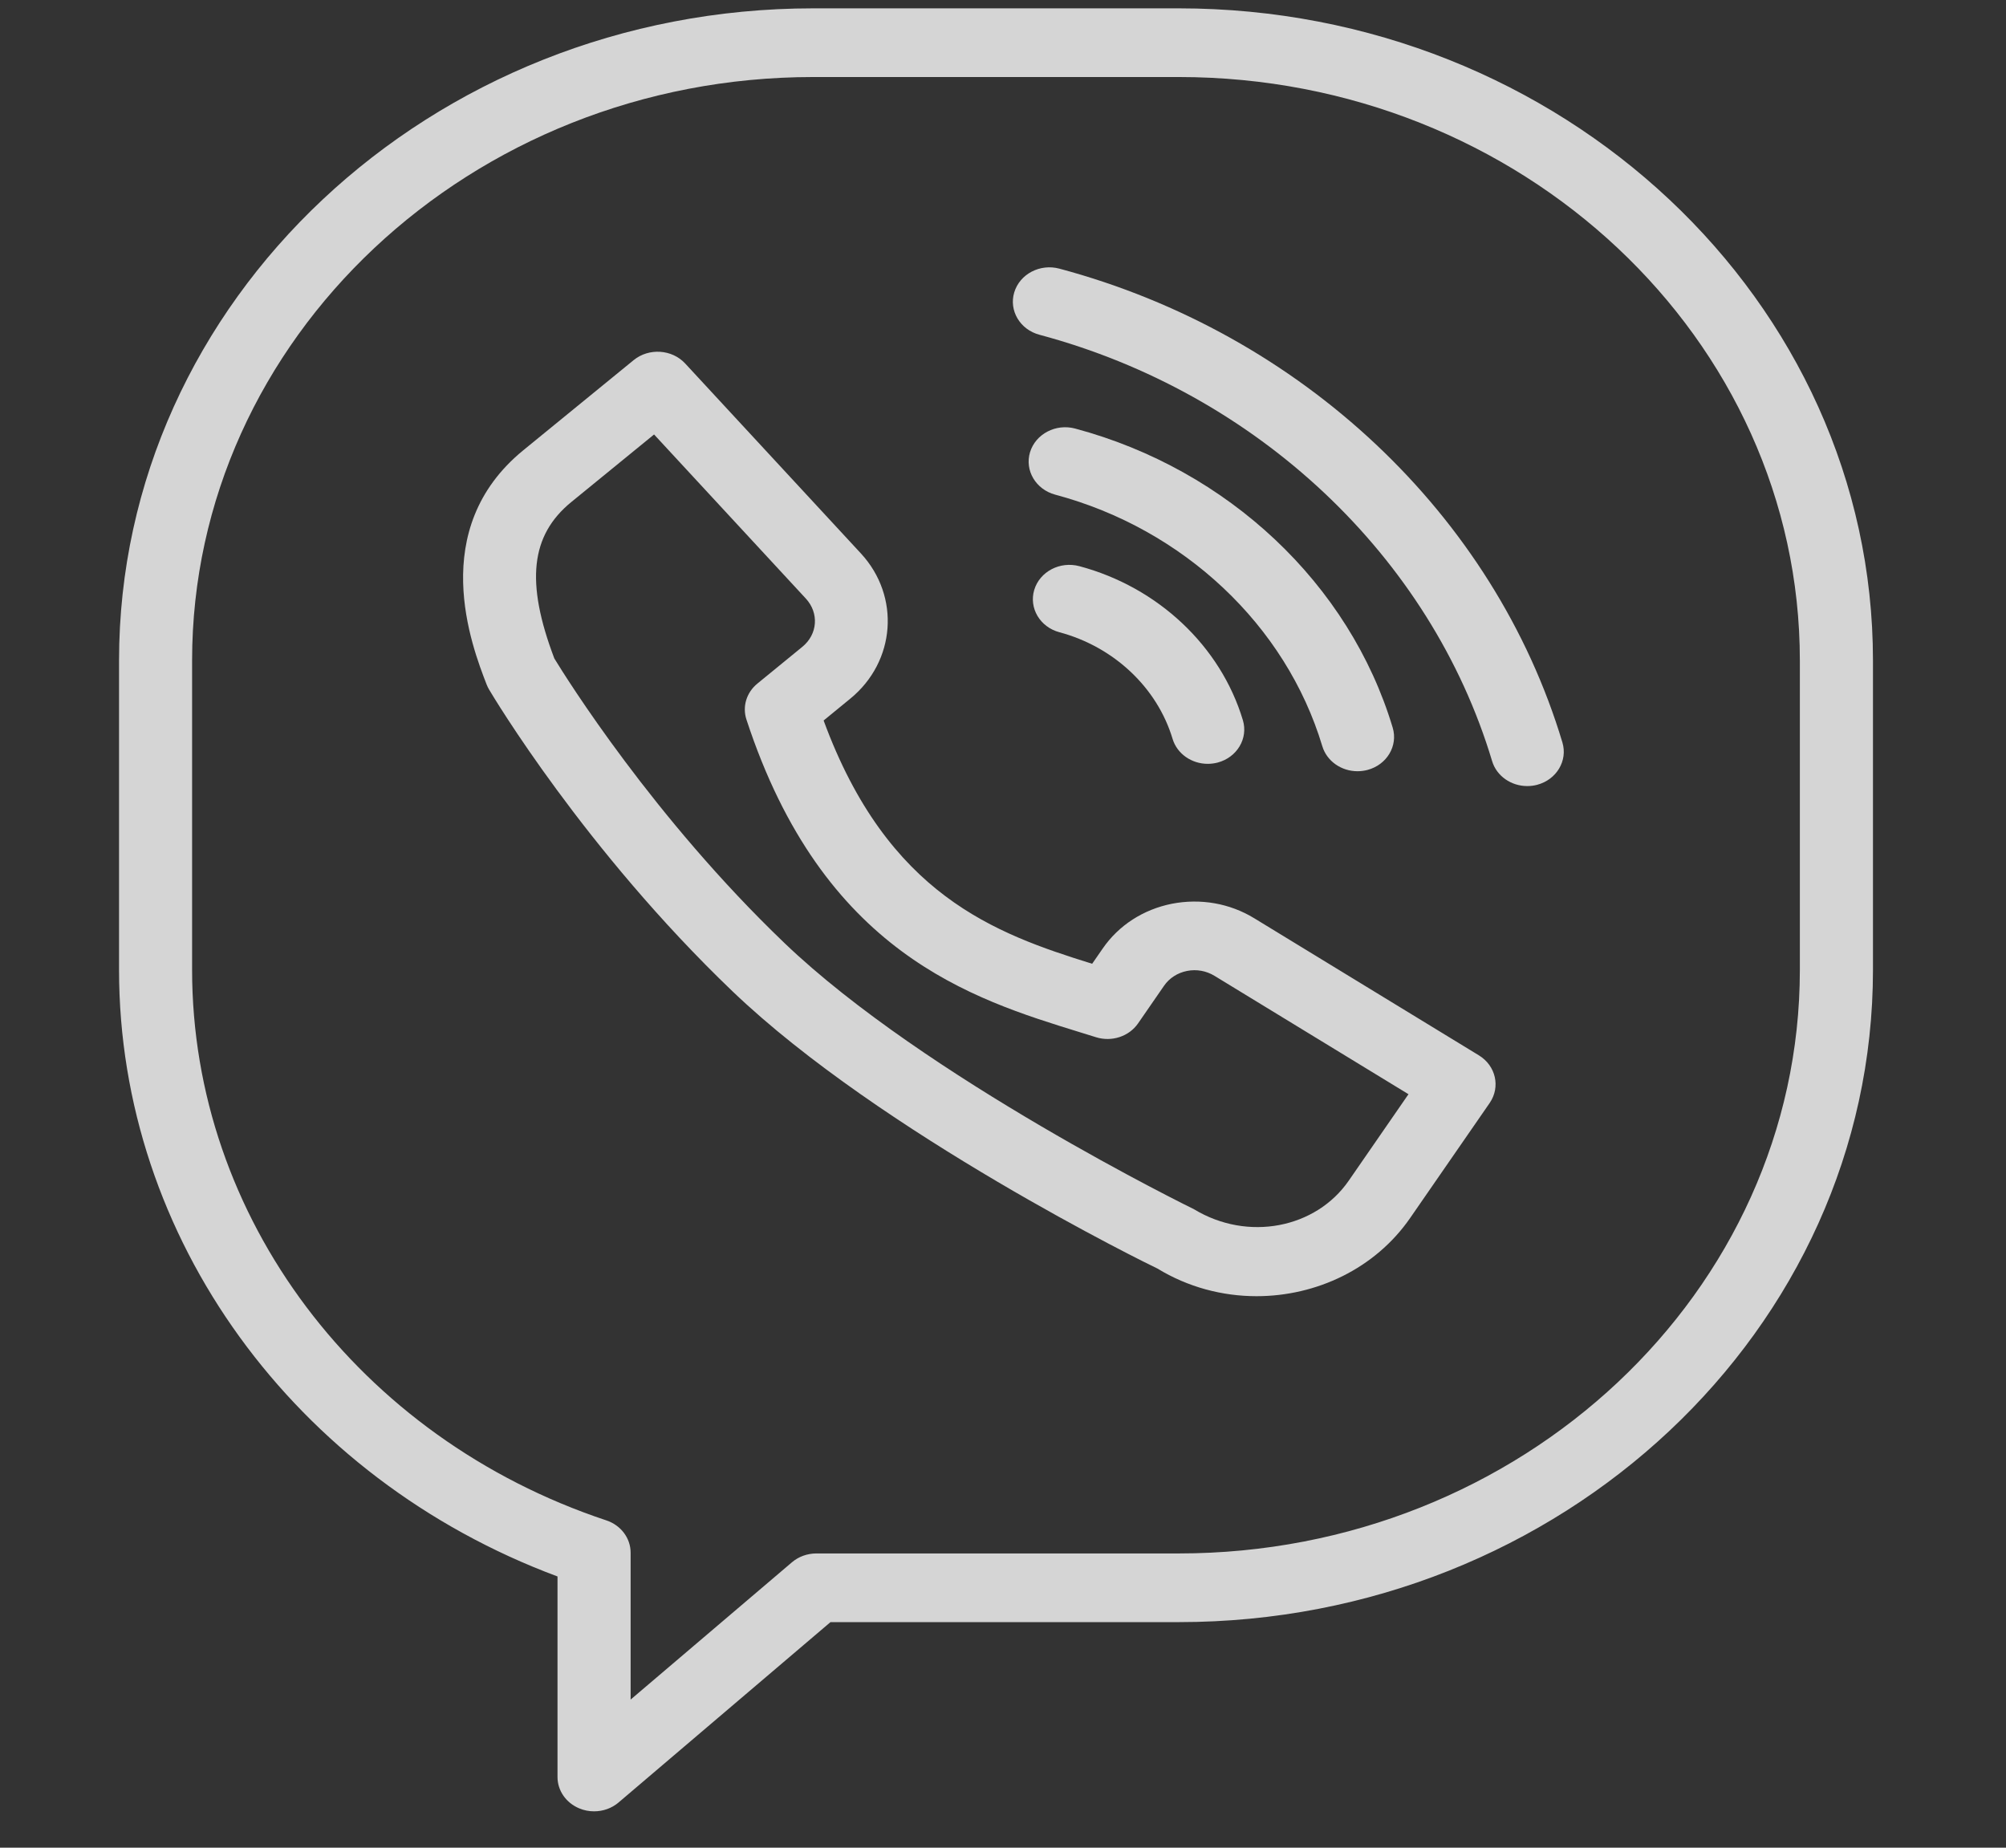 <svg width="38" height="35" viewBox="0 0 38 35" fill="none" xmlns="http://www.w3.org/2000/svg">
<rect x="0" y="0" width="38" height="35" fill="#333333" stroke="none"/>
<g clip-path="url(#clip0)">
<path d="M22.329 0.158H15.406C8.155 0.158 2.255 5.7 2.255 12.512V18.373C2.255 23.446 5.573 28.005 10.561 29.862V33.661C10.561 33.919 10.723 34.151 10.973 34.255C11.063 34.293 11.159 34.311 11.253 34.311C11.422 34.311 11.588 34.254 11.718 34.143L15.732 30.727H22.329C29.58 30.727 35.48 25.185 35.48 18.373V12.512C35.48 5.7 29.58 0.158 22.329 0.158ZM34.095 18.373C34.095 24.468 28.817 29.426 22.329 29.426H15.465C15.293 29.426 15.127 29.486 15 29.595L11.946 32.194V29.411C11.946 29.136 11.761 28.89 11.484 28.799C6.792 27.24 3.639 23.05 3.639 18.373V12.512C3.639 6.417 8.918 1.459 15.406 1.459H22.329C28.817 1.459 34.095 6.417 34.095 12.512V18.373Z" fill="white" fill-opacity="0.79"/>
<path d="M28.015 19.991L23.761 17.395C23.296 17.11 22.742 17.014 22.2 17.119C21.658 17.227 21.191 17.528 20.889 17.967L20.689 18.256C18.847 17.684 16.817 16.953 15.602 13.648L16.105 13.236C16.969 12.531 17.059 11.296 16.308 10.483L12.98 6.886C12.73 6.615 12.292 6.587 12.004 6.821L9.914 8.528C8.081 10.025 8.937 12.24 9.219 12.968C9.232 13 9.247 13.032 9.265 13.062C9.337 13.184 11.073 16.094 13.875 18.777C16.689 21.47 21.769 23.957 21.925 24.029C22.505 24.383 23.157 24.553 23.803 24.553C24.937 24.553 26.049 24.031 26.712 23.073L28.22 20.892C28.427 20.589 28.336 20.187 28.015 19.991ZM25.55 22.364C24.927 23.267 23.638 23.523 22.62 22.907C22.57 22.882 17.523 20.412 14.863 17.866C12.377 15.486 10.726 12.842 10.501 12.473C9.953 11.029 10.05 10.141 10.822 9.51L12.39 8.23L15.264 11.337C15.519 11.612 15.49 12.016 15.197 12.254L14.348 12.948C14.141 13.117 14.059 13.384 14.14 13.63C15.588 18.051 18.404 18.92 20.46 19.554L20.76 19.647C21.059 19.742 21.388 19.633 21.559 19.385L22.05 18.674C22.151 18.527 22.306 18.428 22.486 18.392C22.667 18.356 22.851 18.39 23.007 18.485L26.681 20.727L25.55 22.364Z" fill="white" fill-opacity="0.79"/>
<path d="M20.448 10.725C20.079 10.626 19.697 10.827 19.592 11.173C19.488 11.518 19.701 11.878 20.068 11.976C21.1 12.252 21.921 13.025 22.212 13.995C22.298 14.281 22.575 14.469 22.878 14.469C22.94 14.469 23.003 14.461 23.066 14.445C23.434 14.347 23.648 13.988 23.544 13.642C23.124 12.241 21.937 11.123 20.448 10.725Z" fill="white" fill-opacity="0.79"/>
<path d="M25.715 14.609C25.777 14.609 25.84 14.601 25.903 14.585C26.272 14.488 26.486 14.128 26.382 13.783C25.565 11.062 23.261 8.892 20.367 8.118C20 8.019 19.617 8.221 19.512 8.566C19.408 8.912 19.621 9.271 19.989 9.37C22.423 10.02 24.362 11.847 25.049 14.136C25.136 14.422 25.413 14.609 25.715 14.609Z" fill="white" fill-opacity="0.79"/>
<path d="M20.069 5.089C19.701 4.99 19.318 5.191 19.213 5.538C19.109 5.883 19.322 6.243 19.69 6.341C23.814 7.443 27.1 10.538 28.265 14.416C28.35 14.702 28.628 14.89 28.93 14.89C28.993 14.89 29.056 14.883 29.119 14.866C29.486 14.769 29.701 14.409 29.597 14.064C28.303 9.753 24.653 6.315 20.069 5.089Z" fill="white" fill-opacity="0.79"/>
</g>
<defs>
<clipPath id="clip0">
<rect width="36.347" height="34.154" fill="white" transform="translate(0.694 0.158)"/>
</clipPath>
</defs>
</svg>
